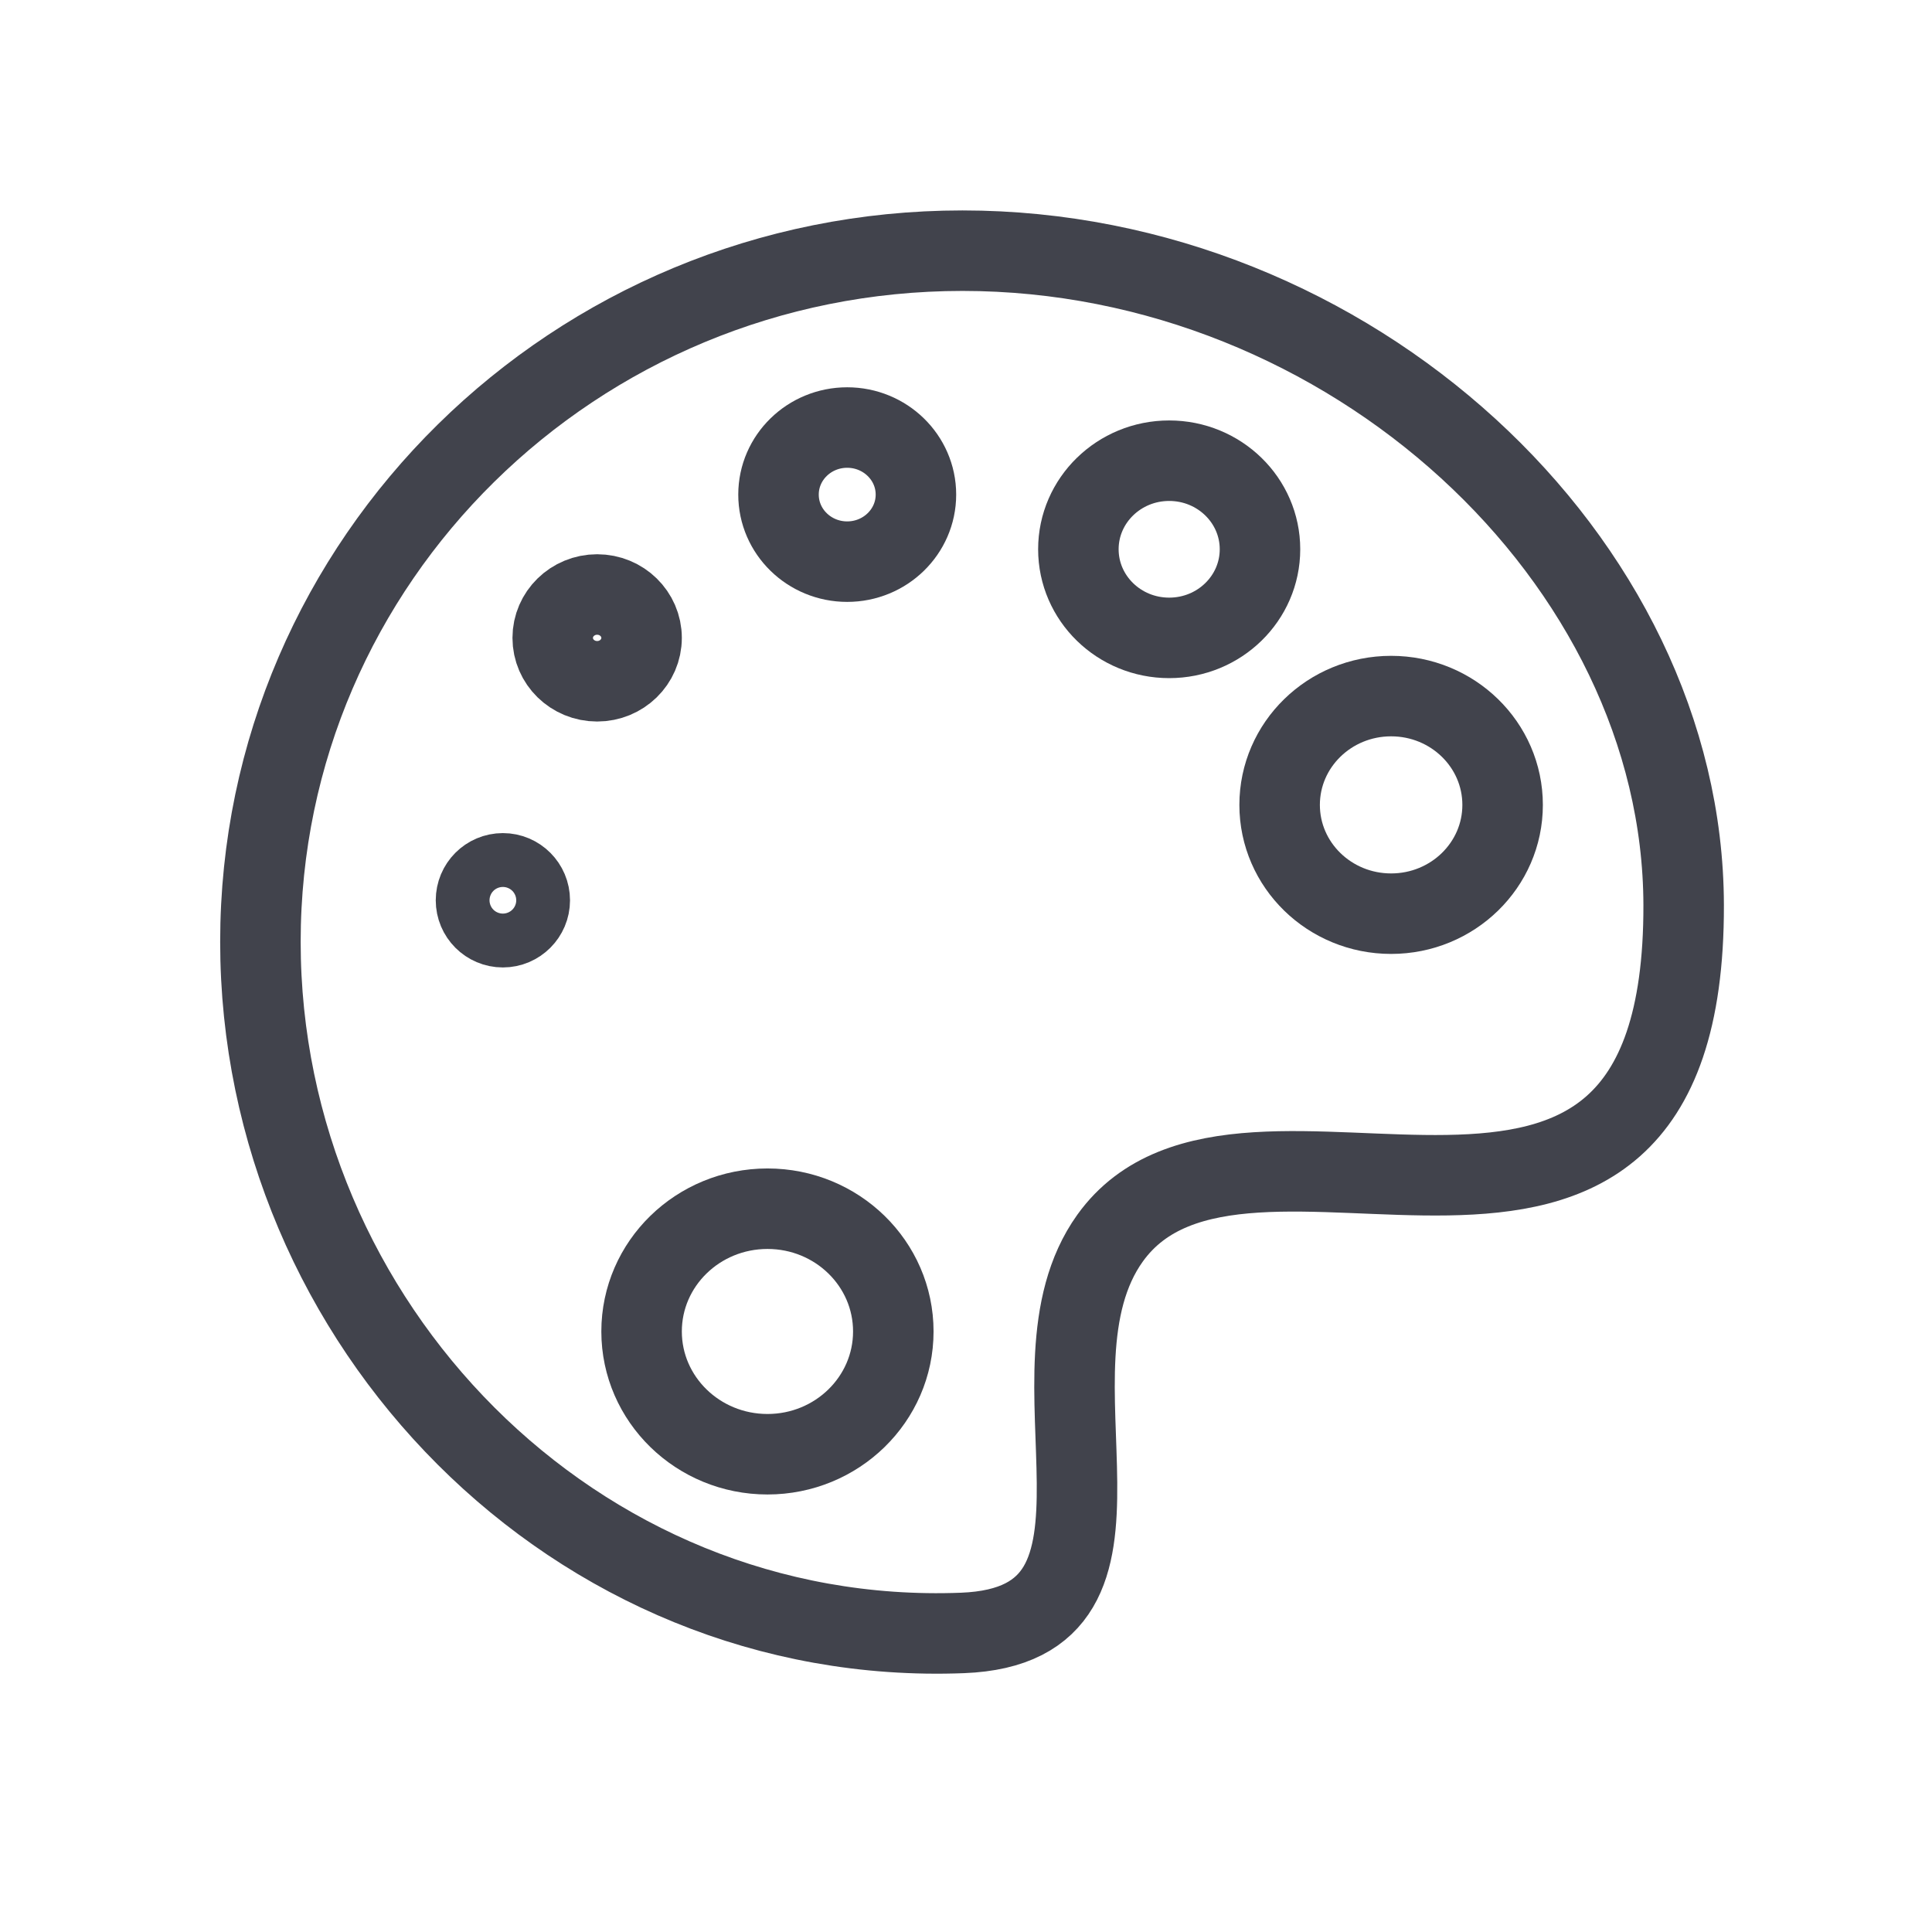 <?xml version="1.0" encoding="UTF-8"?>
<svg width="24px" height="24px" viewBox="0 0 24 24" version="1.1" xmlns="http://www.w3.org/2000/svg" xmlns:xlink="http://www.w3.org/1999/xlink">
    <!-- Generator: Sketch 55.1 (78136) - https://sketchapp.com -->
    <title>theme</title>
    <desc>Created with Sketch.</desc>
    <g id="theme" stroke="none" stroke-width="1" fill="none" fill-rule="evenodd" stroke-linecap="round" stroke-linejoin="round">
        <g id="Imported-Layers" transform="translate(3, 3)" stroke="#41434C">
            <path d="M17.915,8.243 C17.927,13.994 12.454,10.061 10.79,12.38 C9.597,14.042 11.498,17.187 8.956,17.285 C4.143,17.471 0.235,13.441 0.235,8.7 C0.235,3.958 4.14,0.114 8.956,0.114 C13.773,0.114 17.906,3.957 17.915,8.243 L17.915,8.243 Z" id="Stroke-1"></path>
            <path d="M15.666,6.999 C15.666,7.745 15.046,8.35 14.281,8.35 C13.516,8.35 12.896,7.745 12.896,6.999 C12.896,6.252 13.516,5.647 14.281,5.647 C15.046,5.647 15.666,6.252 15.666,6.999 L15.666,6.999 Z" id="Stroke-3"></path>
            <path d="M12.652,3.823 C12.652,4.431 12.147,4.924 11.524,4.924 C10.901,4.924 10.396,4.431 10.396,3.823 C10.396,3.216 10.901,2.723 11.524,2.723 C12.147,2.723 12.652,3.216 12.652,3.823 L12.652,3.823 Z" id="Stroke-5"></path>
            <path d="M8.378,3.144 C8.378,3.604 7.995,3.977 7.524,3.977 C7.053,3.977 6.671,3.604 6.671,3.144 C6.671,2.684 7.053,2.311 7.524,2.311 C7.995,2.311 8.378,2.684 8.378,3.144 L8.378,3.144 Z" id="Stroke-7"></path>
            <path d="M4.97,4.924 C4.97,5.222 4.723,5.463 4.418,5.463 C4.113,5.463 3.866,5.222 3.866,4.924 C3.866,4.627 4.113,4.385 4.418,4.385 C4.723,4.385 4.97,4.627 4.97,4.924 L4.97,4.924 Z" id="Stroke-9"></path>
            <path d="M3.581,8.184 C3.581,8.368 3.431,8.518 3.247,8.518 C3.062,8.518 2.913,8.368 2.913,8.184 C2.913,7.999 3.062,7.849 3.247,7.849 C3.431,7.849 3.581,7.999 3.581,8.184 L3.581,8.184 Z" id="Stroke-10"></path>
            <path d="M8.097,13.54 C8.097,14.382 7.397,15.065 6.534,15.065 C5.671,15.065 4.97,14.382 4.97,13.54 C4.97,12.697 5.671,12.015 6.534,12.015 C7.397,12.015 8.097,12.697 8.097,13.54 L8.097,13.54 Z" id="Path"></path>
        </g>
    </g>
</svg>